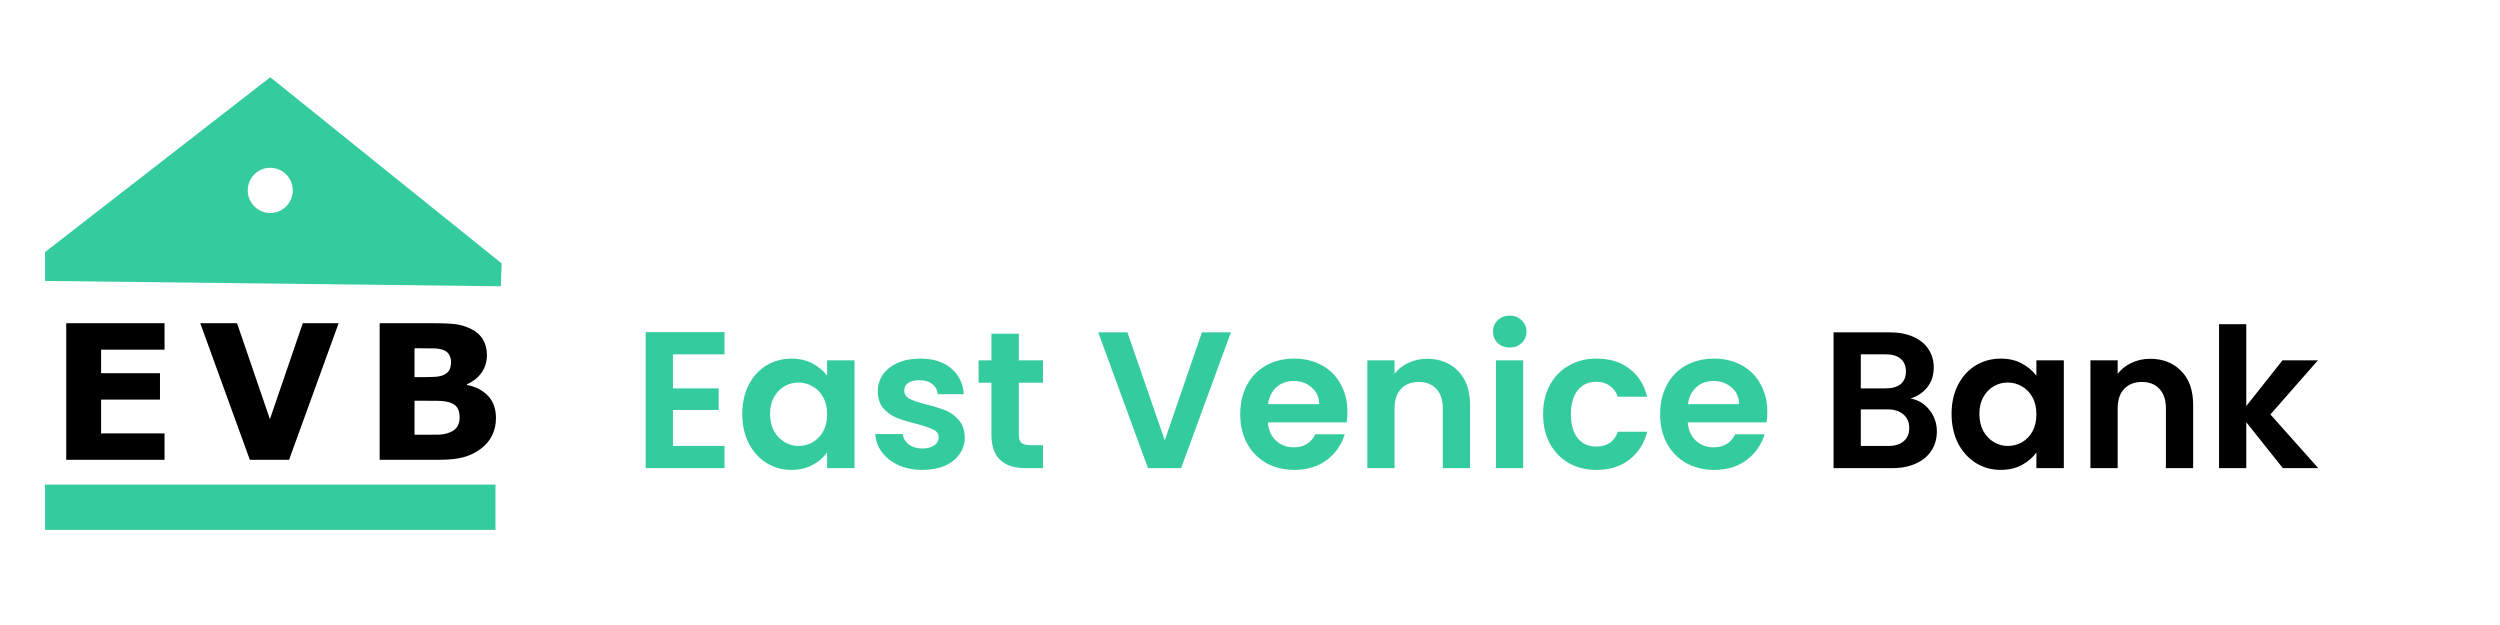 <svg width="300" height="75" viewBox="0 0 257 58" fill="none" xmlns="http://www.w3.org/2000/svg">
<path d="M16.915 44.143H6.809V30.102H16.915V32.818H10.393V35.241H16.446V37.957H10.393V41.427H16.915V44.143ZM34.812 30.102L29.717 44.143H25.682L20.587 30.102H24.369L27.747 39.965L31.125 30.102H34.812ZM50.984 39.843C50.984 40.522 50.848 41.128 50.576 41.663C50.303 42.197 49.93 42.64 49.454 42.992C48.904 43.407 48.298 43.703 47.639 43.879C46.979 44.055 46.142 44.143 45.128 44.143H39.029V30.102H44.453C45.579 30.102 46.403 30.14 46.925 30.215C47.448 30.291 47.965 30.457 48.478 30.715C49.01 30.985 49.406 31.348 49.665 31.804C49.925 32.26 50.055 32.78 50.055 33.365C50.055 34.044 49.876 34.642 49.52 35.161C49.163 35.68 48.66 36.084 48.009 36.373V36.448C48.923 36.63 49.647 37.008 50.181 37.58C50.716 38.152 50.984 38.906 50.984 39.843ZM46.367 34.072C46.367 33.839 46.309 33.607 46.194 33.374C46.078 33.142 45.873 32.969 45.579 32.855C45.316 32.755 44.989 32.7 44.598 32.691C44.207 32.681 43.658 32.676 42.952 32.676H42.614V35.647H43.177C43.746 35.647 44.231 35.637 44.631 35.618C45.031 35.599 45.347 35.537 45.579 35.43C45.904 35.285 46.117 35.098 46.217 34.869C46.317 34.639 46.367 34.374 46.367 34.072ZM47.249 39.786C47.249 39.34 47.163 38.996 46.991 38.754C46.819 38.512 46.526 38.331 46.114 38.212C45.832 38.13 45.444 38.086 44.95 38.08C44.456 38.073 43.94 38.07 43.402 38.07H42.614V41.569H42.876C43.89 41.569 44.615 41.565 45.053 41.559C45.491 41.553 45.895 41.471 46.264 41.314C46.639 41.157 46.897 40.948 47.038 40.687C47.179 40.426 47.249 40.126 47.249 39.786Z" fill="black"/>
<path d="M4.631 46.694H50.935V51.347H4.631V46.694ZM4.631 22.79L27.783 4.815L51.57 23.953L51.484 26.305L4.631 25.754V22.79ZM27.783 18.774C29.566 18.774 30.679 16.836 29.788 15.284C29.374 14.566 28.61 14.121 27.783 14.121C26 14.121 24.887 16.059 25.778 17.611C26.192 18.33 26.956 18.774 27.783 18.774Z" fill="#34CB9E"/>
<path d="M69.18 33.3V36.8H73.88V39.02H69.18V42.72H74.48V45H66.38V31.02H74.48V33.3H69.18ZM76.305 39.42C76.305 38.3 76.525 37.307 76.965 36.44C77.418 35.573 78.025 34.907 78.784 34.44C79.558 33.973 80.418 33.74 81.365 33.74C82.191 33.74 82.911 33.907 83.525 34.24C84.151 34.573 84.651 34.993 85.025 35.5V33.92H87.844V45H85.025V43.38C84.665 43.9 84.165 44.333 83.525 44.68C82.898 45.013 82.171 45.18 81.344 45.18C80.411 45.18 79.558 44.94 78.784 44.46C78.025 43.98 77.418 43.307 76.965 42.44C76.525 41.56 76.305 40.553 76.305 39.42ZM85.025 39.46C85.025 38.78 84.891 38.2 84.624 37.72C84.358 37.227 83.998 36.853 83.544 36.6C83.091 36.333 82.605 36.2 82.085 36.2C81.564 36.2 81.085 36.327 80.644 36.58C80.204 36.833 79.844 37.207 79.564 37.7C79.298 38.18 79.165 38.753 79.165 39.42C79.165 40.087 79.298 40.673 79.564 41.18C79.844 41.673 80.204 42.053 80.644 42.32C81.098 42.587 81.578 42.72 82.085 42.72C82.605 42.72 83.091 42.593 83.544 42.34C83.998 42.073 84.358 41.7 84.624 41.22C84.891 40.727 85.025 40.14 85.025 39.46ZM94.819 45.18C93.913 45.18 93.099 45.02 92.379 44.7C91.659 44.367 91.086 43.92 90.659 43.36C90.246 42.8 90.019 42.18 89.979 41.5H92.799C92.853 41.927 93.059 42.28 93.419 42.56C93.793 42.84 94.253 42.98 94.799 42.98C95.333 42.98 95.746 42.873 96.039 42.66C96.346 42.447 96.499 42.173 96.499 41.84C96.499 41.48 96.313 41.213 95.939 41.04C95.579 40.853 94.999 40.653 94.199 40.44C93.373 40.24 92.693 40.033 92.159 39.82C91.639 39.607 91.186 39.28 90.799 38.84C90.426 38.4 90.239 37.807 90.239 37.06C90.239 36.447 90.413 35.887 90.759 35.38C91.119 34.873 91.626 34.473 92.279 34.18C92.946 33.887 93.726 33.74 94.619 33.74C95.939 33.74 96.993 34.073 97.779 34.74C98.566 35.393 98.999 36.28 99.079 37.4H96.399C96.359 36.96 96.173 36.613 95.839 36.36C95.519 36.093 95.086 35.96 94.539 35.96C94.033 35.96 93.639 36.053 93.359 36.24C93.093 36.427 92.959 36.687 92.959 37.02C92.959 37.393 93.146 37.68 93.519 37.88C93.893 38.067 94.473 38.26 95.259 38.46C96.059 38.66 96.719 38.867 97.239 39.08C97.759 39.293 98.206 39.627 98.579 40.08C98.966 40.52 99.166 41.107 99.179 41.84C99.179 42.48 98.999 43.053 98.639 43.56C98.293 44.067 97.786 44.467 97.119 44.76C96.466 45.04 95.699 45.18 94.819 45.18ZM104.738 36.22V41.58C104.738 41.953 104.824 42.227 104.998 42.4C105.184 42.56 105.491 42.64 105.918 42.64H107.218V45H105.458C103.098 45 101.918 43.853 101.918 41.56V36.22H100.598V33.92H101.918V31.18H104.738V33.92H107.218V36.22H104.738ZM126.537 31.04L121.417 45H118.017L112.897 31.04H115.897L119.737 42.14L123.557 31.04H126.537ZM138.516 39.22C138.516 39.62 138.489 39.98 138.436 40.3H130.336C130.403 41.1 130.683 41.727 131.176 42.18C131.669 42.633 132.276 42.86 132.996 42.86C134.036 42.86 134.776 42.413 135.216 41.52H138.236C137.916 42.587 137.303 43.467 136.396 44.16C135.489 44.84 134.376 45.18 133.056 45.18C131.989 45.18 131.029 44.947 130.176 44.48C129.336 44 128.676 43.327 128.196 42.46C127.729 41.593 127.496 40.593 127.496 39.46C127.496 38.313 127.729 37.307 128.196 36.44C128.663 35.573 129.316 34.907 130.156 34.44C130.996 33.973 131.963 33.74 133.056 33.74C134.109 33.74 135.049 33.967 135.876 34.42C136.716 34.873 137.363 35.52 137.816 36.36C138.283 37.187 138.516 38.14 138.516 39.22ZM135.616 38.42C135.603 37.7 135.343 37.127 134.836 36.7C134.329 36.26 133.709 36.04 132.976 36.04C132.283 36.04 131.696 36.253 131.216 36.68C130.749 37.093 130.463 37.673 130.356 38.42H135.616ZM146.7 33.76C148.02 33.76 149.086 34.18 149.9 35.02C150.713 35.847 151.12 37.007 151.12 38.5V45H148.32V38.88C148.32 38 148.1 37.327 147.66 36.86C147.22 36.38 146.62 36.14 145.86 36.14C145.086 36.14 144.473 36.38 144.02 36.86C143.58 37.327 143.36 38 143.36 38.88V45H140.56V33.92H143.36V35.3C143.733 34.82 144.206 34.447 144.78 34.18C145.366 33.9 146.006 33.76 146.7 33.76ZM155.202 32.6C154.709 32.6 154.296 32.447 153.962 32.14C153.642 31.82 153.482 31.427 153.482 30.96C153.482 30.493 153.642 30.107 153.962 29.8C154.296 29.48 154.709 29.32 155.202 29.32C155.696 29.32 156.102 29.48 156.422 29.8C156.756 30.107 156.922 30.493 156.922 30.96C156.922 31.427 156.756 31.82 156.422 32.14C156.102 32.447 155.696 32.6 155.202 32.6ZM156.582 33.92V45H153.782V33.92H156.582ZM158.629 39.46C158.629 38.313 158.862 37.313 159.329 36.46C159.795 35.593 160.442 34.927 161.269 34.46C162.095 33.98 163.042 33.74 164.109 33.74C165.482 33.74 166.615 34.087 167.509 34.78C168.415 35.46 169.022 36.42 169.329 37.66H166.309C166.149 37.18 165.875 36.807 165.489 36.54C165.115 36.26 164.649 36.12 164.089 36.12C163.289 36.12 162.655 36.413 162.189 37C161.722 37.573 161.489 38.393 161.489 39.46C161.489 40.513 161.722 41.333 162.189 41.92C162.655 42.493 163.289 42.78 164.089 42.78C165.222 42.78 165.962 42.273 166.309 41.26H169.329C169.022 42.46 168.415 43.413 167.509 44.12C166.602 44.827 165.469 45.18 164.109 45.18C163.042 45.18 162.095 44.947 161.269 44.48C160.442 44 159.795 43.333 159.329 42.48C158.862 41.613 158.629 40.607 158.629 39.46ZM181.68 39.22C181.68 39.62 181.653 39.98 181.6 40.3H173.5C173.567 41.1 173.847 41.727 174.34 42.18C174.833 42.633 175.44 42.86 176.16 42.86C177.2 42.86 177.94 42.413 178.38 41.52H181.4C181.08 42.587 180.467 43.467 179.56 44.16C178.653 44.84 177.54 45.18 176.22 45.18C175.153 45.18 174.193 44.947 173.34 44.48C172.5 44 171.84 43.327 171.36 42.46C170.893 41.593 170.66 40.593 170.66 39.46C170.66 38.313 170.893 37.307 171.36 36.44C171.827 35.573 172.48 34.907 173.32 34.44C174.16 33.973 175.127 33.74 176.22 33.74C177.273 33.74 178.213 33.967 179.04 34.42C179.88 34.873 180.527 35.52 180.98 36.36C181.447 37.187 181.68 38.14 181.68 39.22ZM178.78 38.42C178.767 37.7 178.507 37.127 178 36.7C177.493 36.26 176.873 36.04 176.14 36.04C175.447 36.04 174.86 36.253 174.38 36.68C173.913 37.093 173.627 37.673 173.52 38.42H178.78Z" fill="#34CB9E"/>
<path d="M196.409 37.84C197.196 37.987 197.843 38.38 198.349 39.02C198.856 39.66 199.109 40.393 199.109 41.22C199.109 41.967 198.923 42.627 198.549 43.2C198.189 43.76 197.663 44.2 196.969 44.52C196.276 44.84 195.456 45 194.509 45H188.489V31.04H194.249C195.196 31.04 196.009 31.193 196.689 31.5C197.383 31.807 197.903 32.233 198.249 32.78C198.609 33.327 198.789 33.947 198.789 34.64C198.789 35.453 198.569 36.133 198.129 36.68C197.703 37.227 197.129 37.613 196.409 37.84ZM191.289 36.8H193.849C194.516 36.8 195.029 36.653 195.389 36.36C195.749 36.053 195.929 35.62 195.929 35.06C195.929 34.5 195.749 34.067 195.389 33.76C195.029 33.453 194.516 33.3 193.849 33.3H191.289V36.8ZM194.109 42.72C194.789 42.72 195.316 42.56 195.689 42.24C196.076 41.92 196.269 41.467 196.269 40.88C196.269 40.28 196.069 39.813 195.669 39.48C195.269 39.133 194.729 38.96 194.049 38.96H191.289V42.72H194.109ZM200.621 39.42C200.621 38.3 200.841 37.307 201.281 36.44C201.734 35.573 202.341 34.907 203.101 34.44C203.874 33.973 204.734 33.74 205.681 33.74C206.508 33.74 207.228 33.907 207.841 34.24C208.468 34.573 208.968 34.993 209.341 35.5V33.92H212.161V45H209.341V43.38C208.981 43.9 208.481 44.333 207.841 44.68C207.214 45.013 206.488 45.18 205.661 45.18C204.728 45.18 203.874 44.94 203.101 44.46C202.341 43.98 201.734 43.307 201.281 42.44C200.841 41.56 200.621 40.553 200.621 39.42ZM209.341 39.46C209.341 38.78 209.208 38.2 208.941 37.72C208.674 37.227 208.314 36.853 207.861 36.6C207.408 36.333 206.921 36.2 206.401 36.2C205.881 36.2 205.401 36.327 204.961 36.58C204.521 36.833 204.161 37.207 203.881 37.7C203.614 38.18 203.481 38.753 203.481 39.42C203.481 40.087 203.614 40.673 203.881 41.18C204.161 41.673 204.521 42.053 204.961 42.32C205.414 42.587 205.894 42.72 206.401 42.72C206.921 42.72 207.408 42.593 207.861 42.34C208.314 42.073 208.674 41.7 208.941 41.22C209.208 40.727 209.341 40.14 209.341 39.46ZM221.036 33.76C222.356 33.76 223.422 34.18 224.236 35.02C225.049 35.847 225.456 37.007 225.456 38.5V45H222.656V38.88C222.656 38 222.436 37.327 221.996 36.86C221.556 36.38 220.956 36.14 220.196 36.14C219.422 36.14 218.809 36.38 218.356 36.86C217.916 37.327 217.696 38 217.696 38.88V45H214.896V33.92H217.696V35.3C218.069 34.82 218.542 34.447 219.116 34.18C219.702 33.9 220.342 33.76 221.036 33.76ZM234.678 45L230.918 40.28V45H228.118V30.2H230.918V38.62L234.638 33.92H238.278L233.398 39.48L238.318 45H234.678Z" fill="black"/>
</svg>
